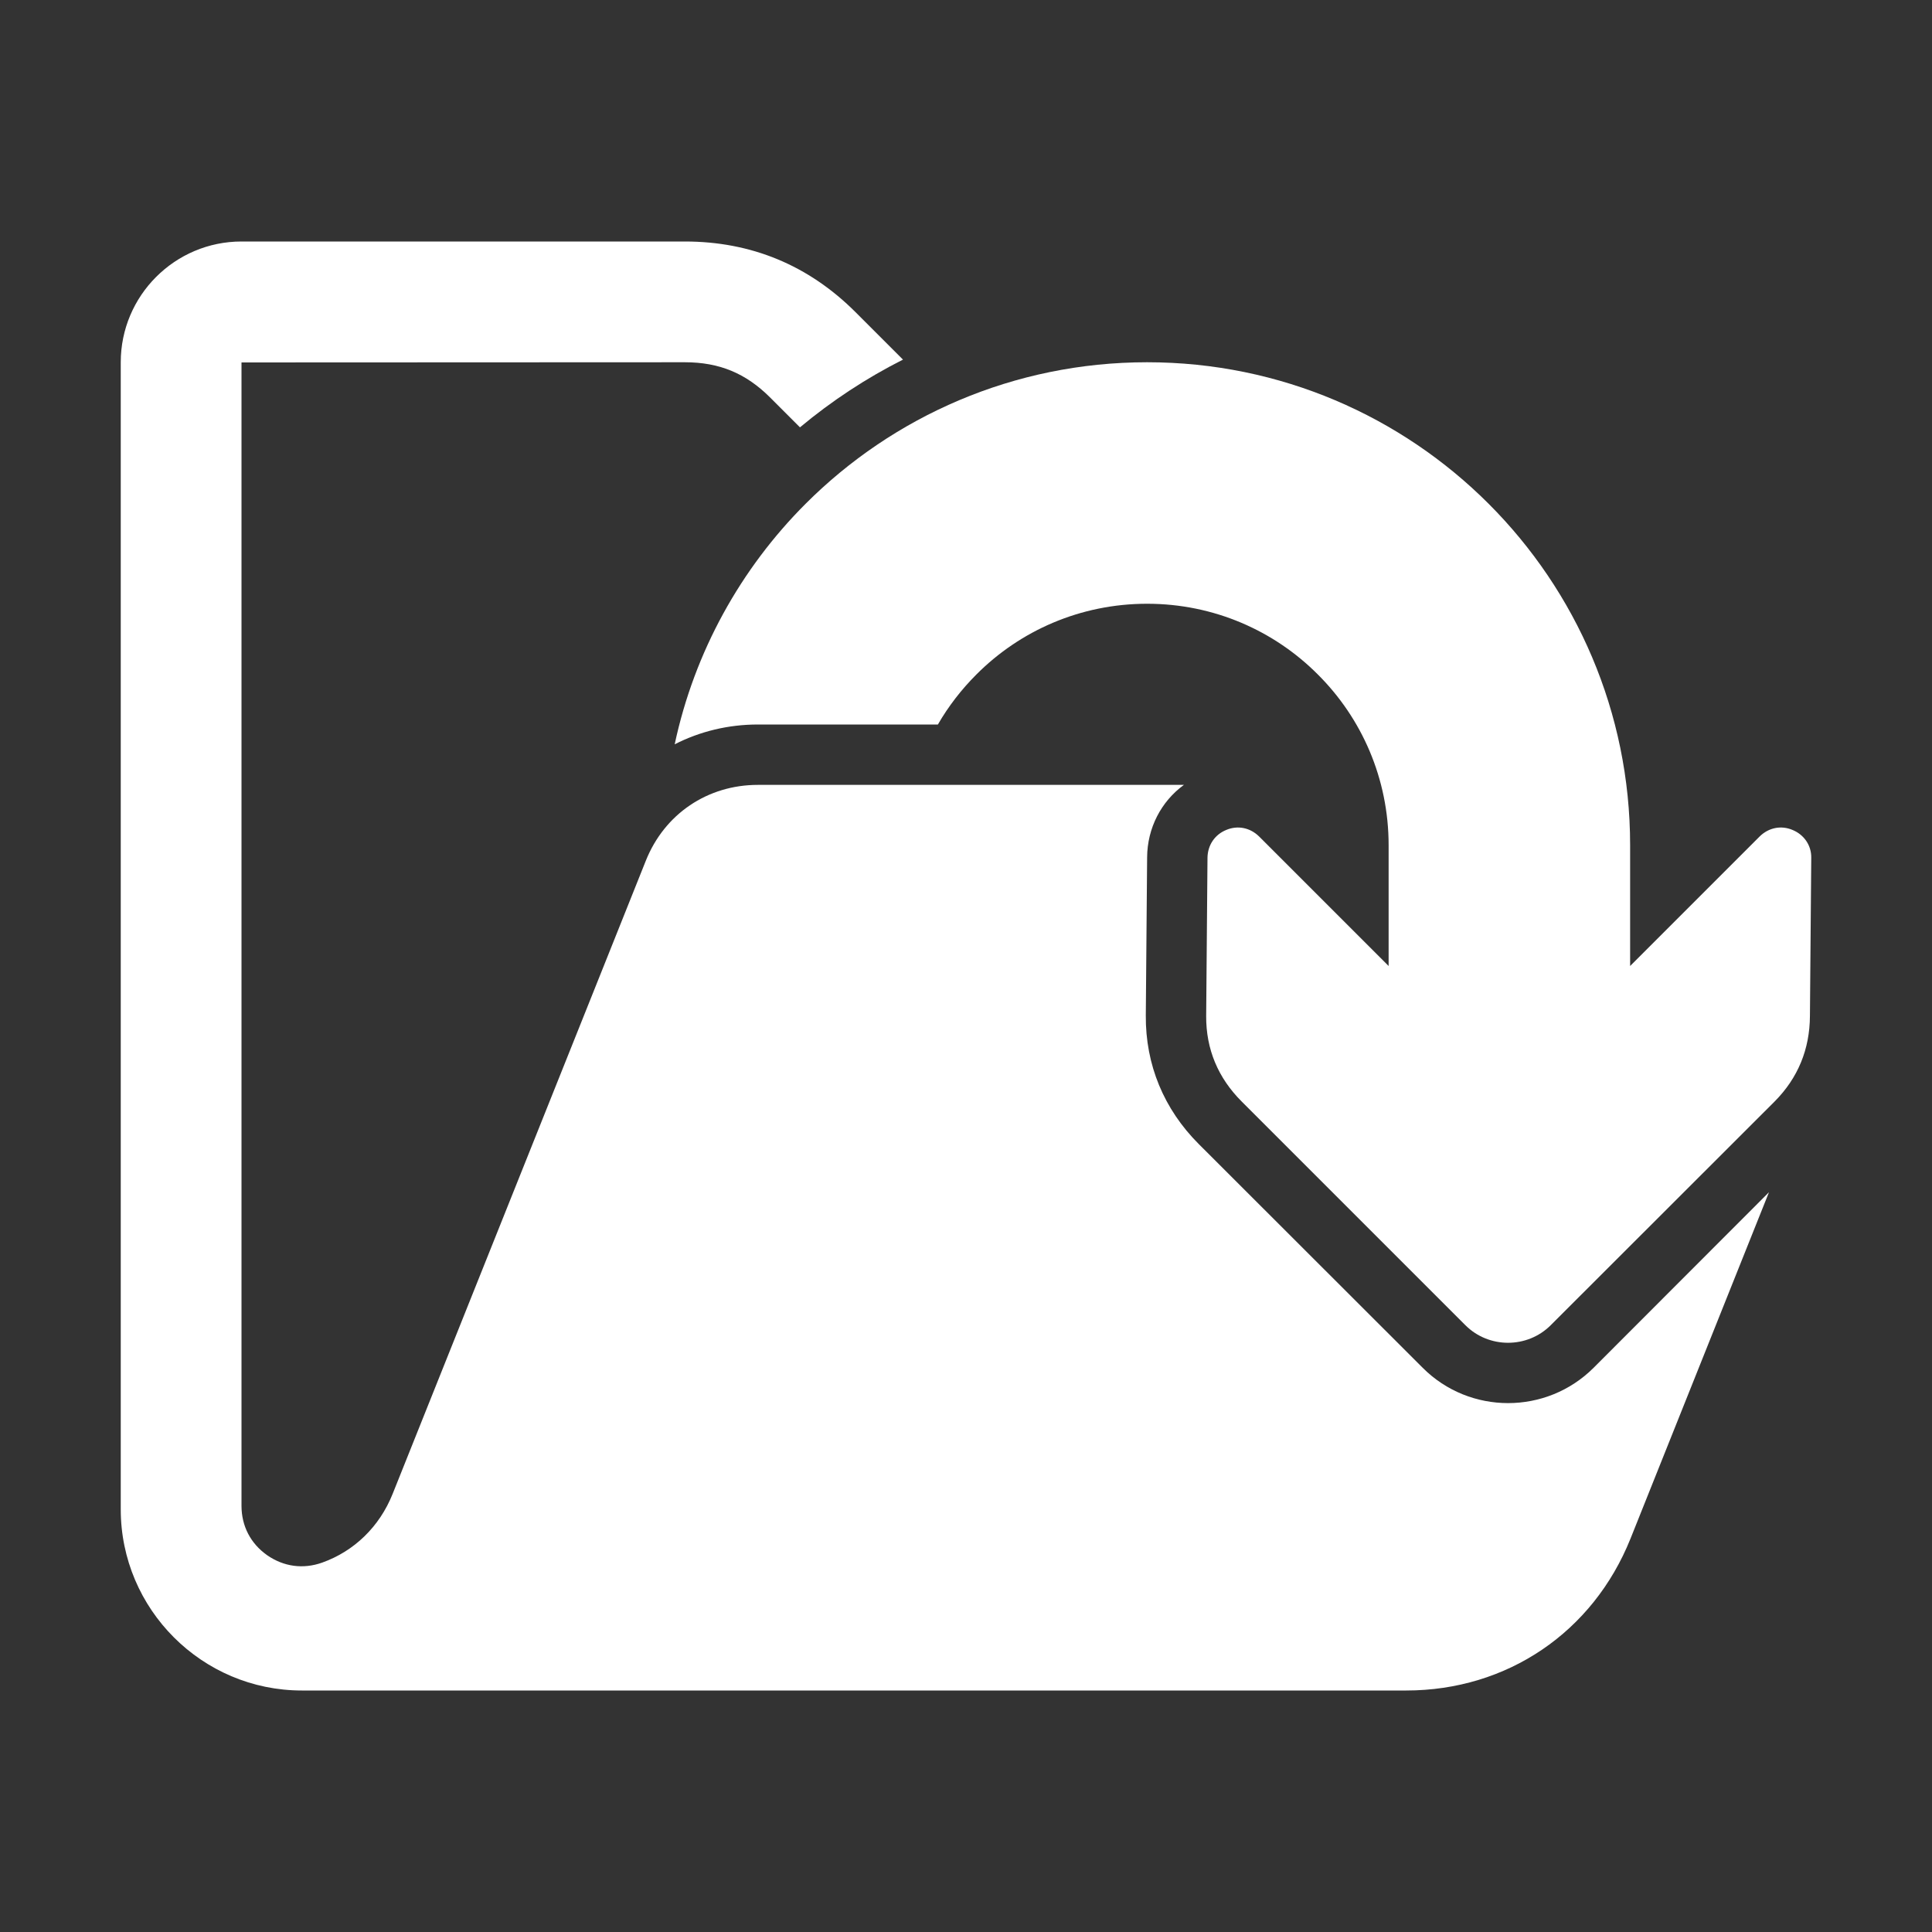 <?xml version="1.0" encoding="UTF-8"?>
<!DOCTYPE svg PUBLIC "-//W3C//DTD SVG 1.1//EN" "http://www.w3.org/Graphics/SVG/1.1/DTD/svg11.dtd">
<svg xmlns="http://www.w3.org/2000/svg" xml:space="preserve" width="1024px" height="1024px" shape-rendering="geometricPrecision" text-rendering="geometricPrecision" image-rendering="optimizeQuality" fill-rule="nonzero" clip-rule="evenodd" viewBox="0 0 10240 10240" xmlns:xlink="http://www.w3.org/1999/xlink">
	<rect x="0" y="0" width="10240" height="10240" fill="#333333" stroke="none"/>
	<title>folder_out icon</title>
	<desc>folder_out icon from the IconExperience.com O-Collection. Copyright by INCORS GmbH (www.incors.com).</desc>
	<path id="curve1" fill="#FFFFFF" d="M6581 5838l1186 1186c124,124 328,124 452,0l1187 -1186c124,-125 186,-277 187,-453l7 -839c1,-65 -38,-122 -99,-147 -61,-26 -127,-12 -174,34l-687 687c0,-213 0,-427 0,-640 0,-707 -287,-1347 -750,-1810 -463,-463 -1103,-750 -1810,-750 -707,0 -1347,287 -1810,750 -343,343 -589,783 -694,1275 133,-68 283,-105 441,-105l954 0c56,-97 125,-186 204,-265 231,-232 551,-375 905,-375 354,0 674,143 905,375 232,231 375,551 375,905l0 640 -687 -687c-47,-46 -113,-60 -174,-34 -61,25 -98,81 -99,147l-7 839c-1,176 63,328 188,453z"/>
	<path id="curve0" fill="#FFFFFF" d="M3630 1280c352,0 656,126 905,375l251 251c-194,98 -377,218 -546,359l-158 -158c-129,-129 -270,-187 -452,-187l-2350 1 0 6060c0,107 48,200 136,262 88,61 191,75 292,39 168,-60 303,-189 373,-364l1119 -2798 223 -558c99,-248 327,-402 594,-402l1158 0 1100 0c-121,88 -194,229 -195,384l-7 838c-2,262 96,497 281,682l1187 1186c249,249 655,249 905,0l930 -931 -734 1836c-199,496 -654,805 -1189,805l-5853 0c-529,0 -960,-431 -960,-960l0 -6080c0,-353 287,-640 640,-640 783,0 1567,0 2350,0z"/>
</svg>

